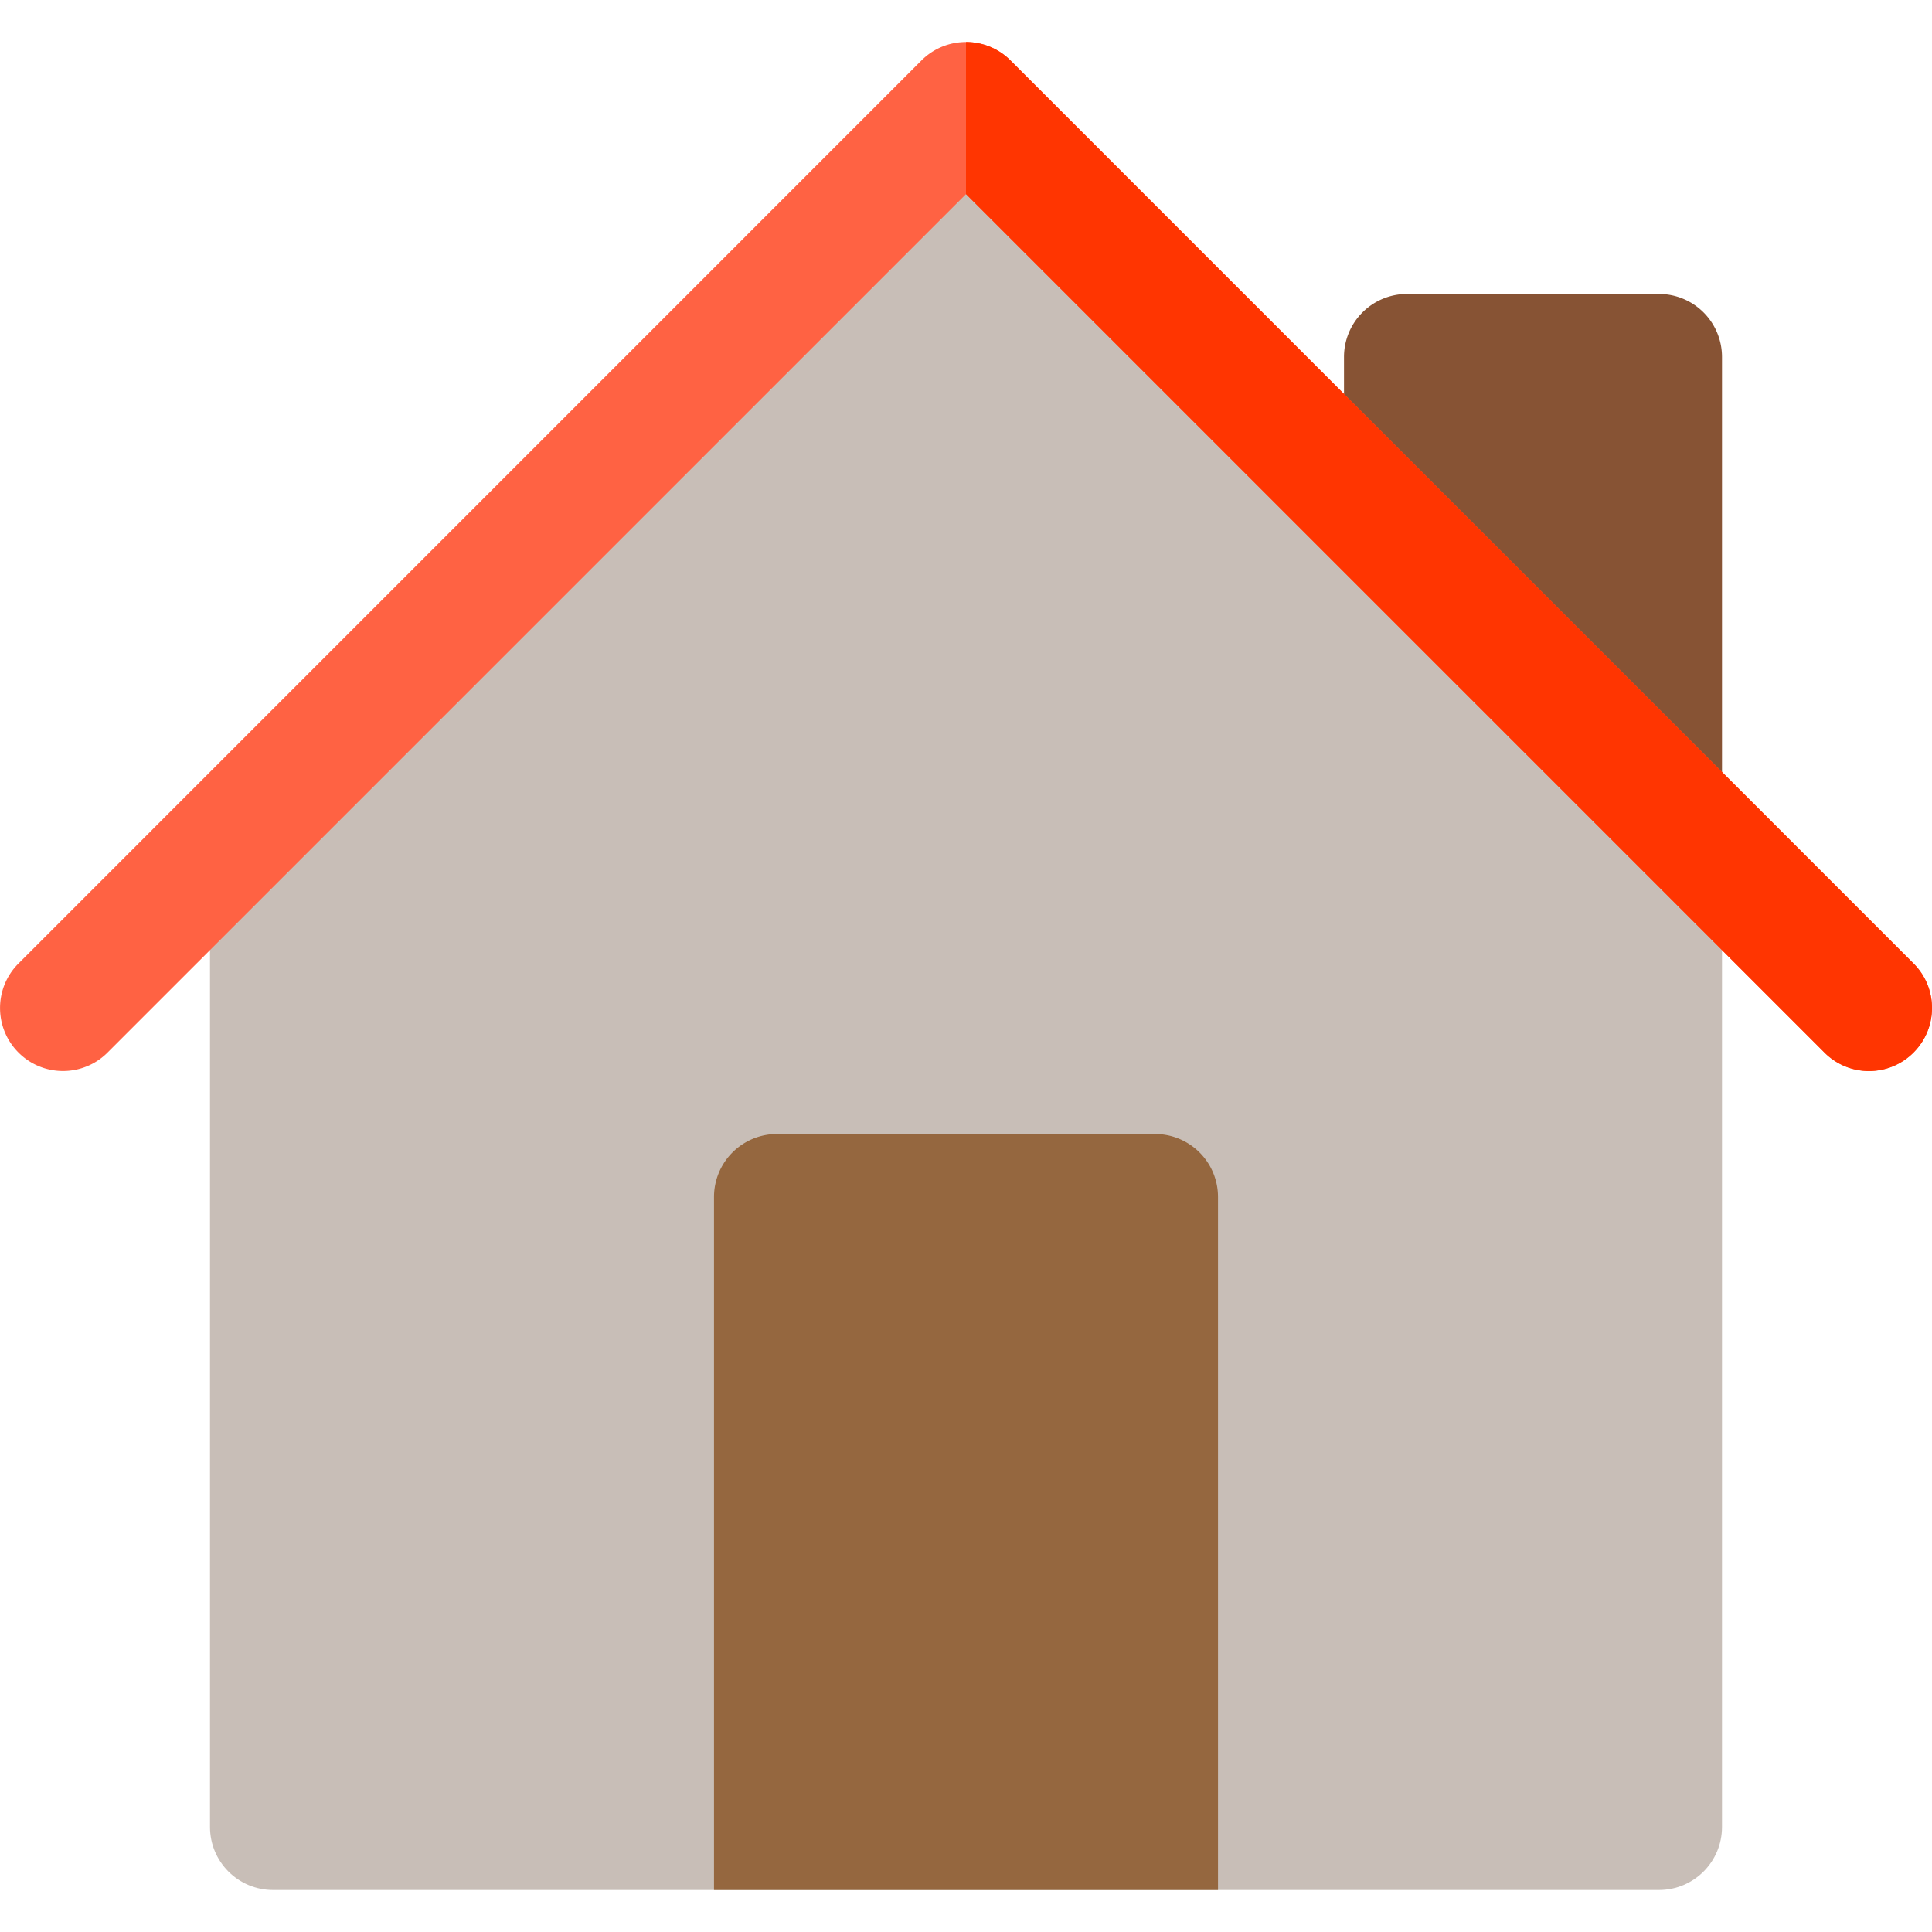 <svg xmlns="http://www.w3.org/2000/svg" viewBox="0 0 511.999 511.999"><path fill="#c8beb7" d="M256 29.174L55.652 229.522v254.652c0 9.223 7.473 16.696 16.696 16.696h367.304c9.223 0 16.696-7.473 16.696-16.696V229.522L256 29.174z"/><path fill="#875334" d="M456.348 233.74L356.174 133.565V94.6a16.7 16.7 0 0 1 16.696-16.696h66.783a16.7 16.7 0 0 1 16.696 16.696v139.13z"/><path fill="#ff6243" d="M495.305 283.826a16.64 16.64 0 0 1-11.804-4.892L256 51.435l-227.5 227.5c-6.52 6.52-17.087 6.52-23.6 0s-6.52-17.092 0-23.6L244.195 16.02c6.52-6.52 17.087-6.52 23.6 0L507.11 255.324c6.52 6.516 6.52 17.092 0 23.6a16.64 16.64 0 0 1-11.803 4.892z"/><path fill="#ff3501" d="M267.804 16.022A16.64 16.64 0 0 0 256 11.13v40.304l227.5 227.5a16.64 16.64 0 0 0 23.608 0c6.52-6.516 6.52-17.092 0-23.6L267.804 16.022z"/><path fill="#95673f" d="M306.088 300.522H205.913a16.7 16.7 0 0 0-16.696 16.696V500.87h133.566V317.217a16.7 16.7 0 0 0-16.695-16.695z"/></svg>